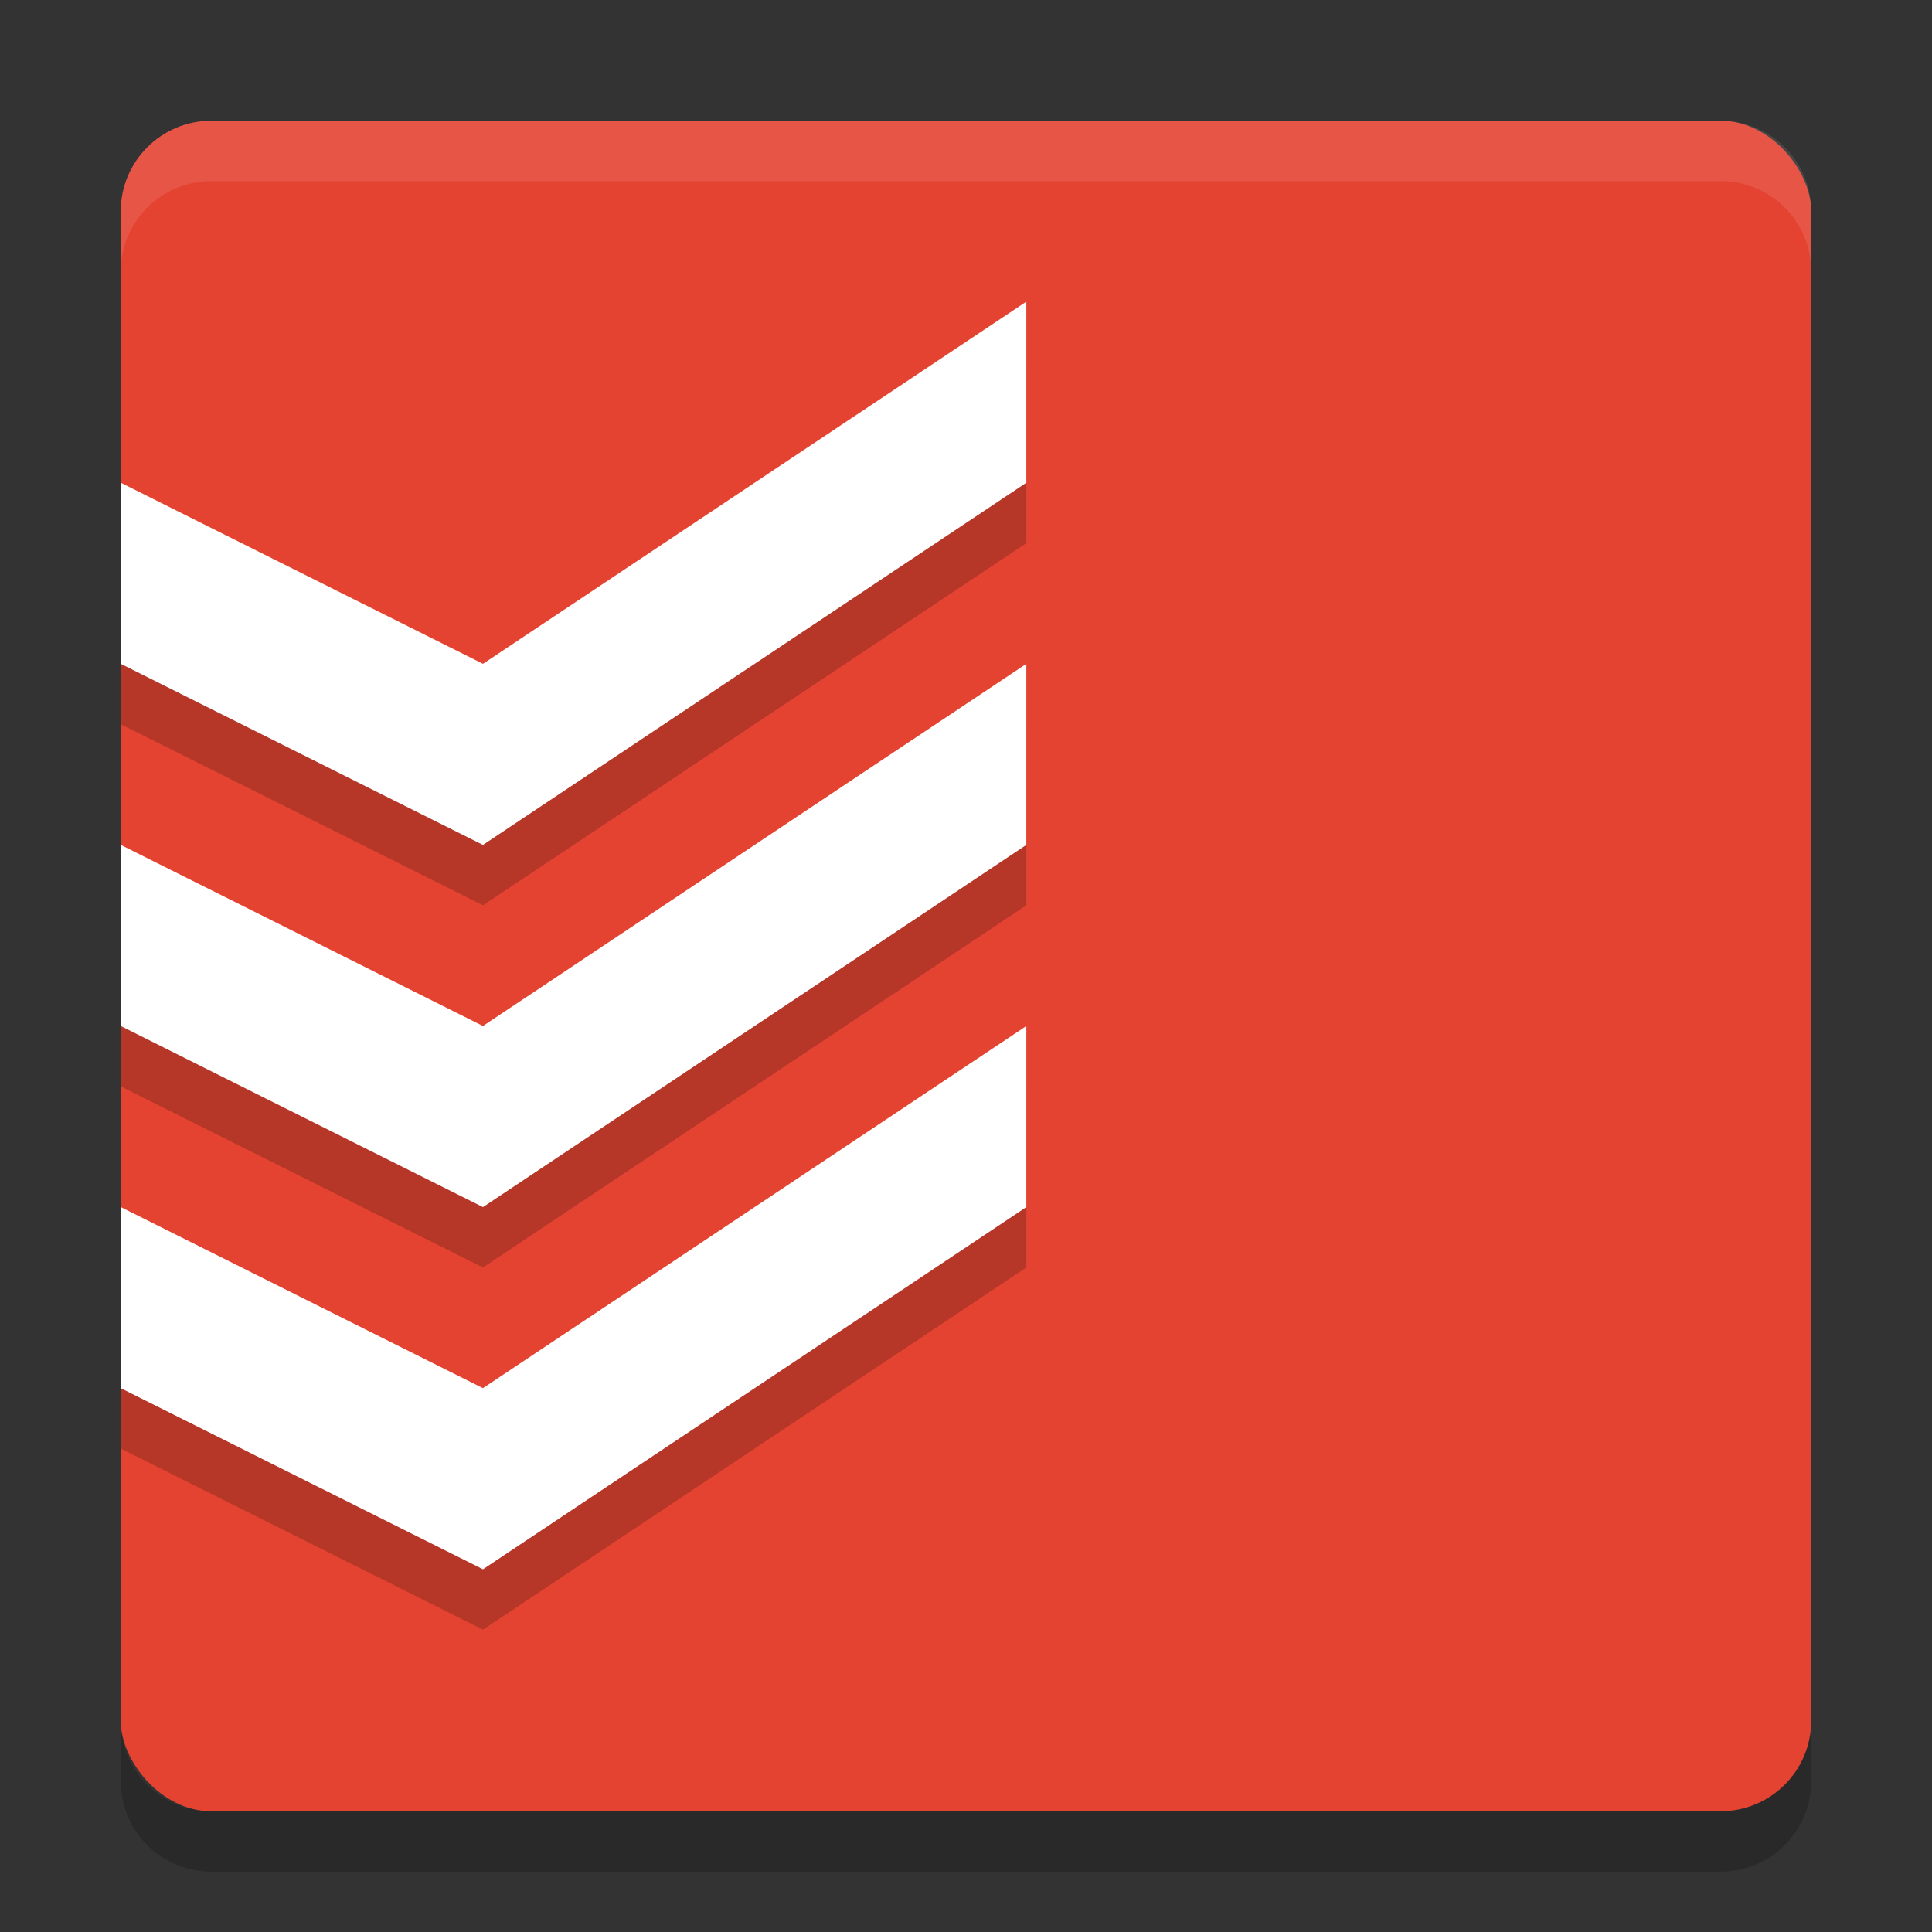 <?xml version="1.0" encoding="UTF-8" standalone="no"?>
<svg
   xmlns:dc="http://purl.org/dc/elements/1.1/"
   xmlns:cc="http://creativecommons.org/ns#"
   xmlns:rdf="http://www.w3.org/1999/02/22-rdf-syntax-ns#"
   xmlns:svg="http://www.w3.org/2000/svg"
   xmlns="http://www.w3.org/2000/svg"
   xmlns:sodipodi="http://sodipodi.sourceforge.net/DTD/sodipodi-0.dtd"
   xmlns:inkscape="http://www.inkscape.org/namespaces/inkscape"
   width="32"
   height="32"
   version="1"
   id="svg13"
   sodipodi:docname="todoist@32x32.svg"
   inkscape:version="0.92.4 5da689c313, 2019-01-14">
  <rect width="100%" height="100%" fill="#333333" stroke="none"/>
  <defs
     id="defs17" />
  <sodipodi:namedview
     pagecolor="#ffffff"
     bordercolor="#666666"
     borderopacity="1"
     objecttolerance="10"
     gridtolerance="10"
     guidetolerance="10"
     inkscape:pageopacity="0"
     inkscape:pageshadow="2"
     inkscape:window-width="1876"
     inkscape:window-height="1027"
     id="namedview15"
     showgrid="false"
     inkscape:zoom="20.85965"
     inkscape:cx="-5.0121359"
     inkscape:cy="16.06019"
     inkscape:window-x="44"
     inkscape:window-y="25"
     inkscape:window-maximized="1"
     inkscape:current-layer="svg13">
    <inkscape:grid
       type="xygrid"
       id="grid840" />
  </sodipodi:namedview>
  <rect
     style="fill:#e44332;fill-opacity:1"
     width="28"
     height="28"
     x="2"
     y="2"
     rx="1.5"
     ry="1.5"
     id="rect2" />
  <path
     inkscape:connector-curvature="0"
     style="opacity:0.1;fill:#ffffff"
     d="m 3.5,2 c -0.831,0 -1.5,0.669 -1.5,1.5 v 1 c 0,-0.831 0.669,-1.5 1.5,-1.5 H 28.5 C 29.331,3 30,3.669 30,4.5 v -1 C 30,2.669 29.331,2 28.5,2 Z"
     id="path4" />
  <path
     inkscape:connector-curvature="0"
     style="opacity:0.2"
     d="m 2,28.5 v 1 c 0,0.831 0.669,1.5 1.5,1.5 H 28.5 c 0.831,0 1.5,-0.669 1.5,-1.5 v -1 C 30,29.331 29.331,30 28.5,30 H 3.5 c -0.831,0 -1.5,-0.669 -1.5,-1.5 z"
     id="path10" />
  <g
     style="fill:#000000;fill-opacity:0.2"
     id="g822"
     transform="matrix(0.826,0,0,0.885,-62.194,-16.719)" />
  <g
     transform="matrix(0.8,0,0,0.857,-45.067,-17.247)"
     id="g11-8"
     style="fill:#ffffff">
    <a
       style="fill:#000000;fill-opacity:0.2"
       transform="matrix(0.75,0,0,0.75,94.047,12.3)"
       id="a30">
      <path
         sodipodi:nodetypes="ccccccccccccccccccccc"
         inkscape:connector-curvature="0"
         id="path28"
         d="m -21.952,19.762 -15,9.333 -10,-4.667 v 4.667 l 10,4.667 15,-9.333 z m 4e-6,9.333 -15,9.333 -10,-4.667 v 4.667 l 10,4.667 15,-9.333 z m 0,9.333 -15,9.333 -10,-4.667 v 4.667 l 10,4.667 15,-9.333 z"
         style="opacity:1;vector-effect:none;fill:#000000;fill-opacity:0.2;stroke:none;stroke-width:0.745" />
    </a>
    <a
       id="a96-8"
       transform="matrix(0.75,0,0,0.75,94.047,9.966)"
       style="fill:#ffffff">
      <path
         style="opacity:1;vector-effect:none;fill:#ffffff;fill-opacity:1;stroke:none;stroke-width:0.745"
         d="m -21.952,21.318 -15,9.333 -10,-4.667 v 4.667 l 10,4.667 15,-9.333 z m 4e-6,9.333 -15,9.333 -10,-4.667 v 4.667 l 10,4.667 15,-9.333 z m 0,9.333 -15,9.333 -10,-4.667 v 4.667 l 10,4.667 15,-9.333 z"
         id="rect856-5"
         inkscape:connector-curvature="0"
         sodipodi:nodetypes="ccccccccccccccccccccc" />
    </a>
  </g>
</svg>
